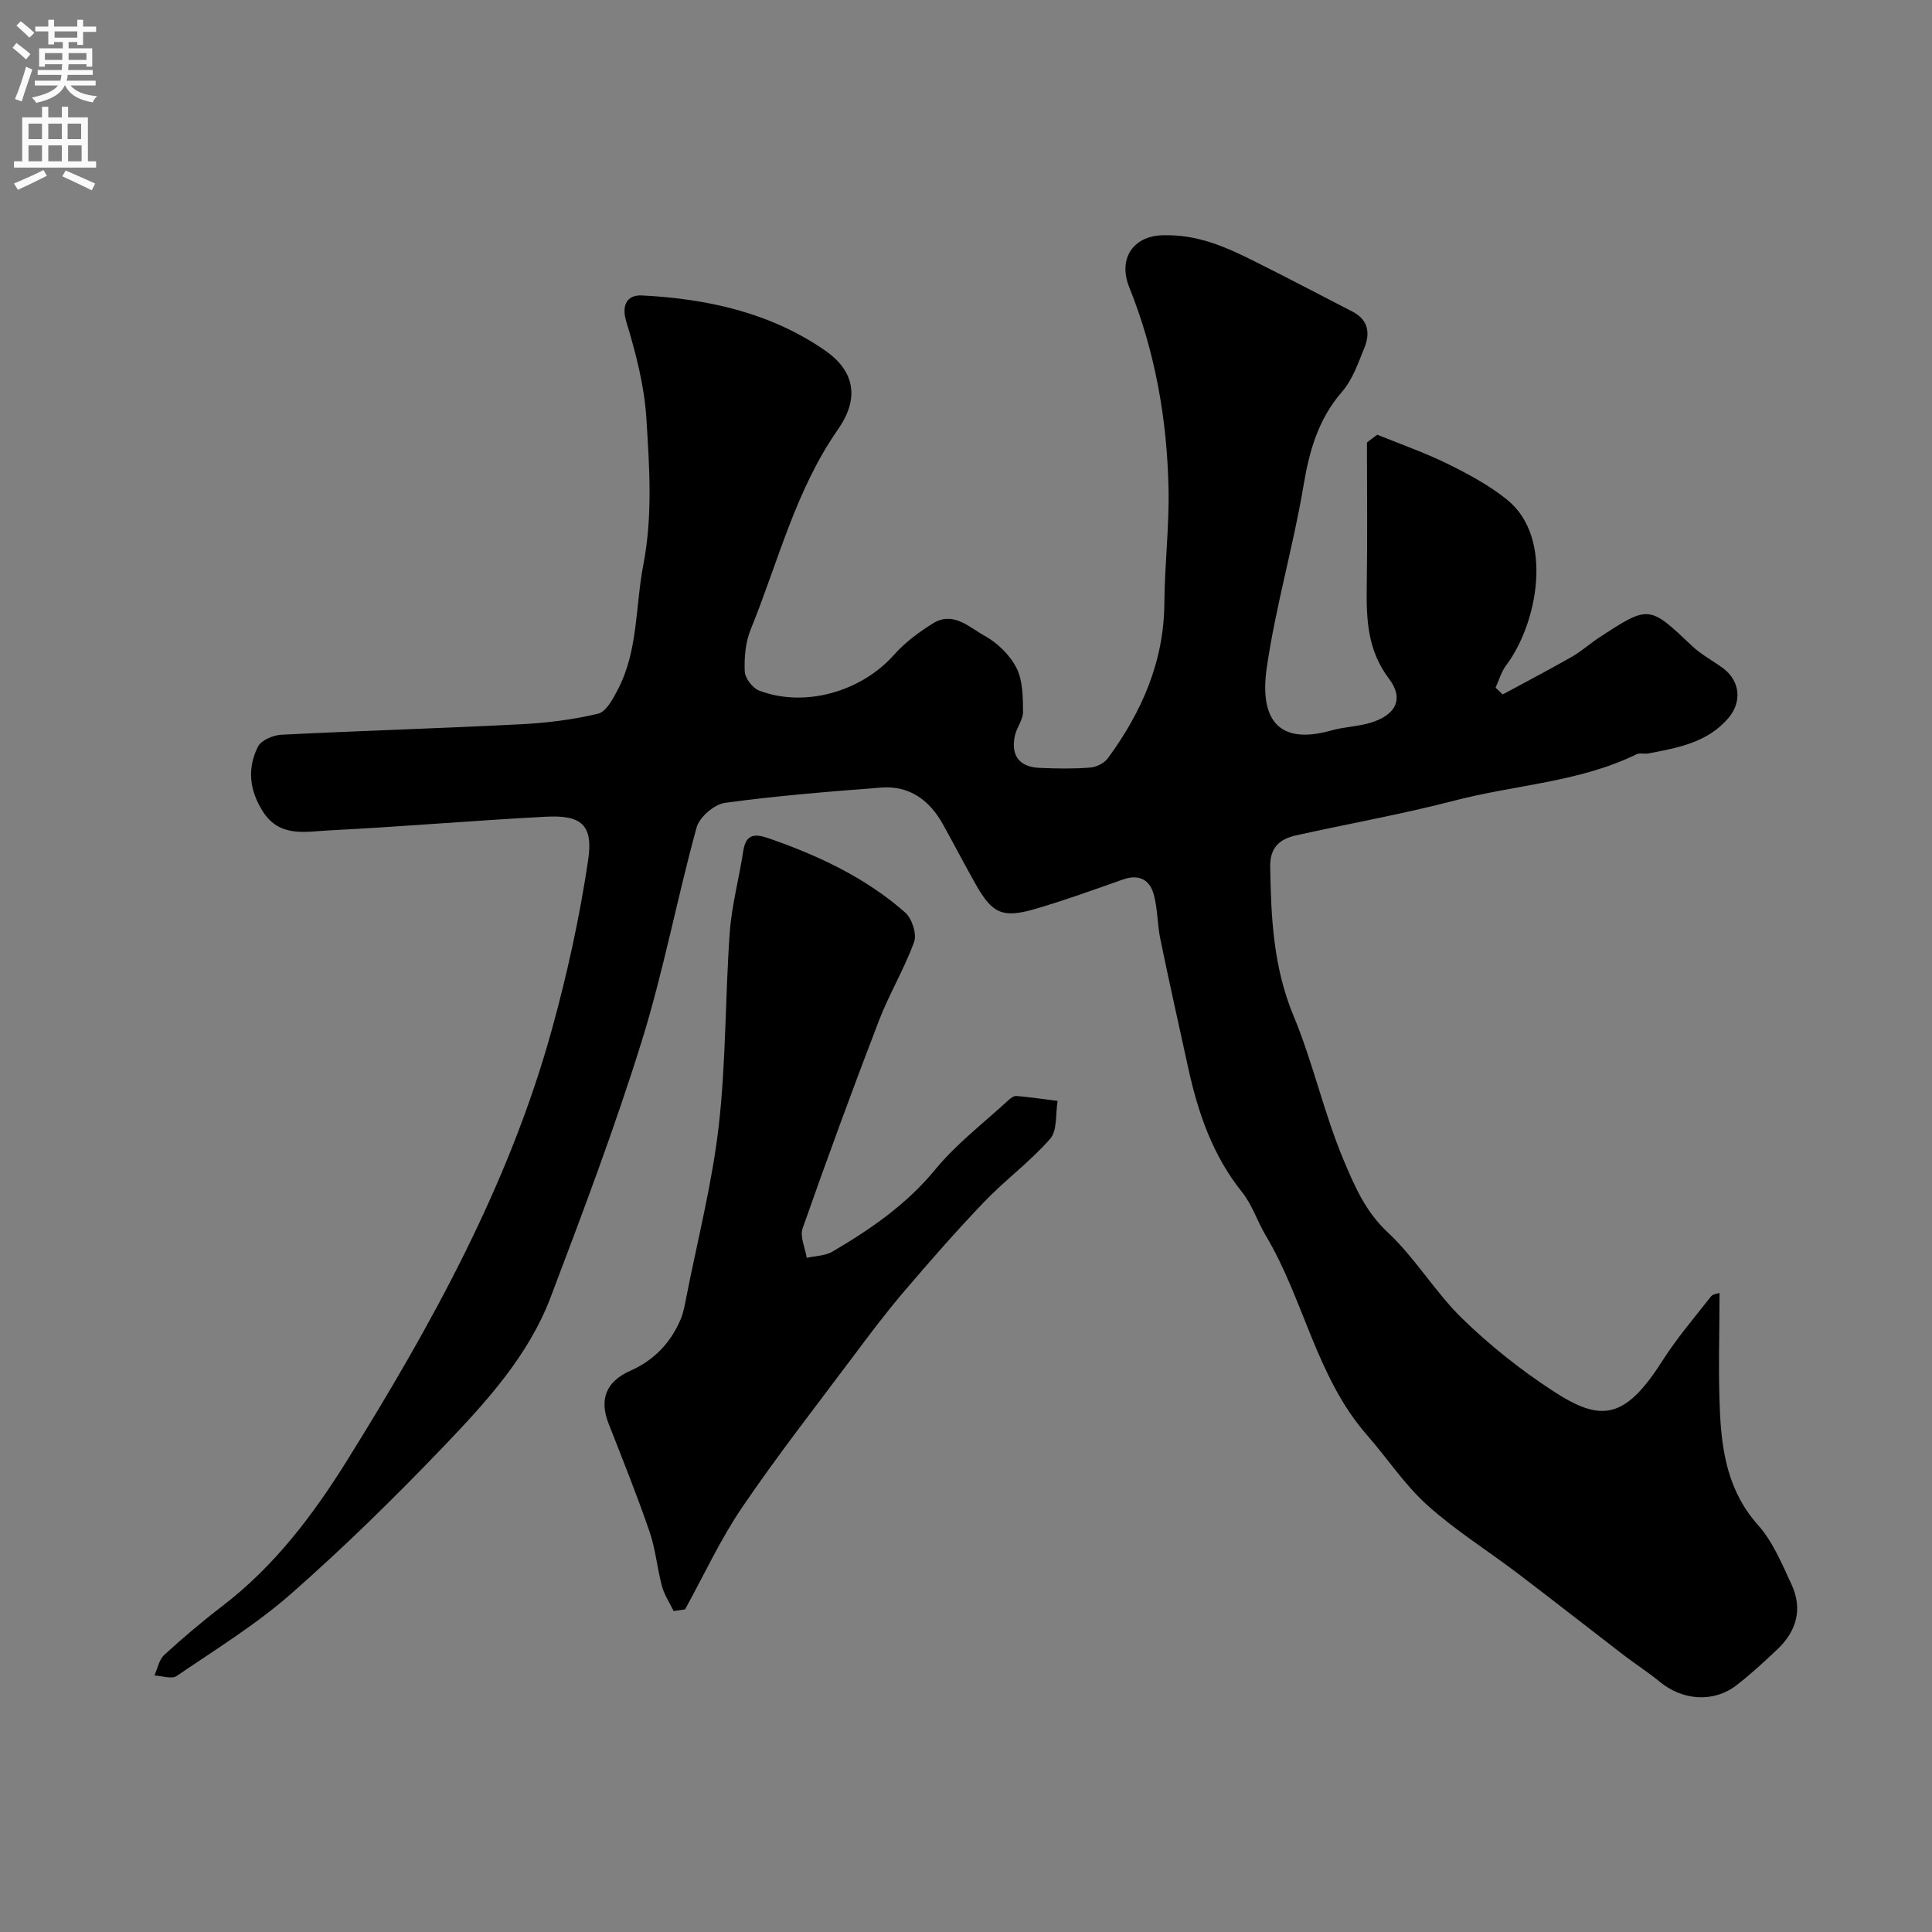 <svg enable-background="new 0 0 400 400" viewBox="0 0 400 400" xmlns="http://www.w3.org/2000/svg"><rect x="0" y="0" width="400" height="400" fill="#808080" stroke="none"/><path d="m285.15 90c4.86 1.98 9.84 3.71 14.53 6.02 4.31 2.12 8.65 4.45 12.36 7.45 9.77 7.9 6.24 25.71-.18 34.24-1.02 1.35-1.5 3.1-2.22 4.67.5.46.99.93 1.49 1.39 4.79-2.59 9.63-5.12 14.36-7.82 1.97-1.13 3.69-2.7 5.6-3.95 10.35-6.77 10.32-6.7 19.29 1.79 1.87 1.77 4.26 3 6.35 4.55 3.49 2.58 3.98 6.89 1.2 10.22-4.33 5.17-10.5 6.26-16.63 7.43-.81.15-1.78-.16-2.47.17-11.85 5.8-25.14 6.32-37.64 9.58-10.74 2.8-21.92 4.79-32.89 7.22-3.6.8-5.38 2.73-5.32 6.48.17 10.52.65 20.83 4.83 30.87 4.05 9.72 6.3 20.19 10.38 29.89 2.2 5.23 4.49 10.63 9.1 14.92 5.72 5.33 9.82 12.38 15.43 17.85 5.72 5.57 12.09 10.63 18.78 15 9.79 6.4 14.8 6.14 22.6-6.11 3.01-4.73 6.68-9.03 10.15-13.45.43-.54 1.47-.6 1.76-.71 0 8.18-.29 16.36.08 24.51.38 8.51 1.76 16.69 7.91 23.56 3.05 3.42 4.92 7.99 6.9 12.24 2.35 5.03 1.11 9.64-2.87 13.42-2.75 2.61-5.54 5.19-8.54 7.5-4.7 3.63-11.11 3.16-15.82-.71-2.39-1.97-5.03-3.65-7.49-5.54-7.32-5.62-14.57-11.32-21.92-16.9-6.24-4.74-12.96-8.94-18.76-14.16-4.71-4.24-8.29-9.72-12.5-14.53-10.49-12-13.01-28.02-20.95-41.3-1.74-2.92-2.79-6.34-4.88-8.95-6.1-7.6-9.12-16.42-11.16-25.72-1.95-8.9-3.94-17.79-5.78-26.72-.63-3.03-.54-6.23-1.35-9.19-.84-3.09-3.08-4.29-6.39-3.12-5.97 2.11-11.93 4.26-18 6.05-6.89 2.03-9.02 1.06-12.46-5.02-2.33-4.12-4.51-8.33-6.81-12.47-2.78-4.98-6.91-8.04-12.78-7.59-10.79.83-21.6 1.69-32.32 3.16-2.22.3-5.3 2.94-5.89 5.07-4.06 14.74-6.87 29.85-11.41 44.42-5.56 17.83-12.17 35.35-18.8 52.83-4.62 12.19-13.39 21.75-22.21 30.97-10.1 10.55-20.56 20.81-31.53 30.45-7.28 6.4-15.67 11.56-23.72 17.04-1.03.7-3.04-.04-4.59-.11.66-1.44.96-3.28 2.04-4.26 3.87-3.54 7.89-6.95 12.06-10.14 10.75-8.23 18.76-18.83 25.81-30.15 17.48-28.08 33.46-56.95 42.35-89.08 3.2-11.57 5.79-23.39 7.55-35.26 1.07-7.24-1.46-9.28-8.7-8.91-14.98.78-29.93 2.08-44.9 2.83-4.85.24-10.27 1.56-13.75-3.9-2.79-4.37-3.29-8.92-1.03-13.42.67-1.33 3.13-2.39 4.82-2.48 16.52-.83 33.07-1.32 49.59-2.17 5.38-.27 10.8-.94 16.02-2.19 1.69-.41 3.1-3.1 4.1-5.02 4.21-8.08 3.6-17.16 5.26-25.78 1.97-10.2 1.27-20.31.63-30.4-.42-6.72-2.18-13.46-4.15-19.95-1.15-3.81.46-5.58 3.24-5.44 13.53.68 26.66 3.58 37.93 11.41 6.37 4.43 6.97 10.15 2.66 16.32-8.82 12.62-12.39 27.47-18.08 41.42-1.08 2.65-1.35 5.8-1.23 8.69.06 1.4 1.61 3.44 2.96 3.96 9.49 3.63 21.21.21 27.98-7.43 2.25-2.54 5.12-4.66 8.02-6.47 4.17-2.61 7.52.8 10.7 2.56 2.66 1.47 5.24 3.98 6.6 6.66 1.32 2.6 1.33 6.02 1.36 9.08.01 1.67-1.36 3.3-1.71 5.03-.83 4.05.96 6.4 5.11 6.58 3.49.16 7.01.21 10.49-.06 1.29-.1 2.93-.92 3.68-1.94 6.99-9.54 11.6-19.95 11.69-32.09.06-7.93 1.02-15.87.86-23.79-.3-14.31-2.77-28.31-8.14-41.65-2.32-5.77.7-10.54 6.83-10.74 7.24-.23 13.05 2.36 19.03 5.35 6.84 3.41 13.6 6.97 20.39 10.47 3.28 1.69 3.66 4.48 2.44 7.48-1.28 3.14-2.44 6.57-4.6 9.06-4.91 5.67-6.78 12.16-7.99 19.4-2.12 12.66-5.78 25.07-7.62 37.76-1.47 10.15 1.93 16.24 13.38 13 2.65-.75 5.51-.8 8.14-1.6 5.21-1.6 6.95-4.93 3.79-9.1-4.49-5.94-4.71-12.37-4.61-19.2.16-9.9.04-19.8.04-29.71.71-.57 1.42-1.09 2.14-1.62z" fill="#000001"/><path d="m139.47 333.55c-.82-1.7-1.93-3.33-2.41-5.13-1.01-3.74-1.33-7.7-2.59-11.34-2.59-7.52-5.55-14.91-8.46-22.32-1.89-4.81-.76-8.64 4.52-10.97 4.84-2.14 8.3-5.74 10.37-10.59.63-1.47.9-3.12 1.21-4.71 2.32-11.79 5.34-23.51 6.7-35.41 1.52-13.26 1.32-26.71 2.28-40.05.41-5.64 1.94-11.2 2.79-16.82.55-3.64 2.48-3.62 5.33-2.63 10.26 3.57 20 8.13 28.2 15.35 1.4 1.23 2.44 4.43 1.85 6.07-2.03 5.62-5.19 10.83-7.33 16.42-5.46 14.22-10.71 28.53-15.76 42.9-.6 1.72.53 4.05.86 6.1 1.78-.4 3.81-.4 5.31-1.28 7.89-4.64 15.33-9.74 21.3-17.01 4.37-5.32 10.01-9.61 15.11-14.32.46-.43 1.16-.95 1.7-.9 2.85.25 5.68.66 8.52 1.02-.46 2.67-.03 6.11-1.55 7.85-4.11 4.71-9.27 8.48-13.61 13.01-5.75 5.99-11.23 12.26-16.62 18.58-3.71 4.35-7.17 8.93-10.59 13.52-7.72 10.32-15.68 20.5-22.92 31.15-4.53 6.66-7.94 14.08-11.85 21.17-.8.12-1.58.23-2.36.34z" fill="#000001"/><g fill="#fafafb"><path d="m2.6 9.9.8-1c.9.7 1.9 1.4 2.9 2.3l-.9 1.1c-1.1-1-2-1.8-2.8-2.4zm.5 10.6c.9-2.1 1.6-4.3 2.3-6.7.4.2.8.4 1.3.6-.7 2.1-1.5 4.3-2.2 6.6zm.3-15.2.9-.9c1 .8 2 1.6 2.8 2.4l-1 1c-.9-.9-1.8-1.7-2.7-2.5zm12.6-1.2h1.2v1.4h2.7v1.1h-2.7v2.7h-1.2v-.6h-1.8v1.3h4.9v3.8h-1.2v-.5h-3.7c0 .4-.1.9-.1 1.2h5.1v1h-5.2c0 .5-.1.9-.2 1.2h6v1h-5.2c1.1 1.3 2.9 2 5.5 2.2-.4.4-.7.8-.9 1.3-2.9-.5-4.8-1.6-5.7-3.5h-.1c-.8 1.7-2.7 2.9-5.9 3.6-.2-.4-.6-.8-.9-1.1 2.8-.6 4.6-1.4 5.4-2.5h-4.8v-1h5.3c.1-.3.2-.7.2-1.2h-4.9v-1h5c0-.4 0-.8.1-1.2h-3.6v.5h-1.2v-3.8h4.9v-1.3h-1.8v.5h-1.2v-2.7h-2.7v-1h2.7v-1.4h1.2v1.4h4.8zm-6.7 8.3h3.6c0-.4 0-.9 0-1.4h-3.6zm1.9-4.6h4.8v-1.3h-4.7v1.3zm6.7 3.2h-3.7v1.4h3.7v-2.4z"/><path d="m8.7 22.1h1.3v2.2h2.8v-2.2h1.3v2.2h4.1v9.1h1.7v1.3h-17v-1.3h1.7v-9.1h4.1zm.3 13.1.7 1.2c-1.8.9-3.8 1.9-6 2.9-.2-.4-.5-.8-.8-1.3 2.3-1 4.4-1.9 6.1-2.8zm-3.1-6.4h2.8v-3.2h-2.8zm0 4.6h2.8v-3.3h-2.8zm4.1-4.6h2.8v-3.2h-2.8zm0 4.6h2.8v-3.3h-2.8zm3.6 1.9c2.1.9 4.1 1.8 6.1 2.7l-.7 1.4c-2.2-1.1-4.2-2-6.1-2.9zm3.2-9.7h-2.8v3.2h2.8zm-2.7 7.8h2.8v-3.3h-2.8z"/></g></svg>